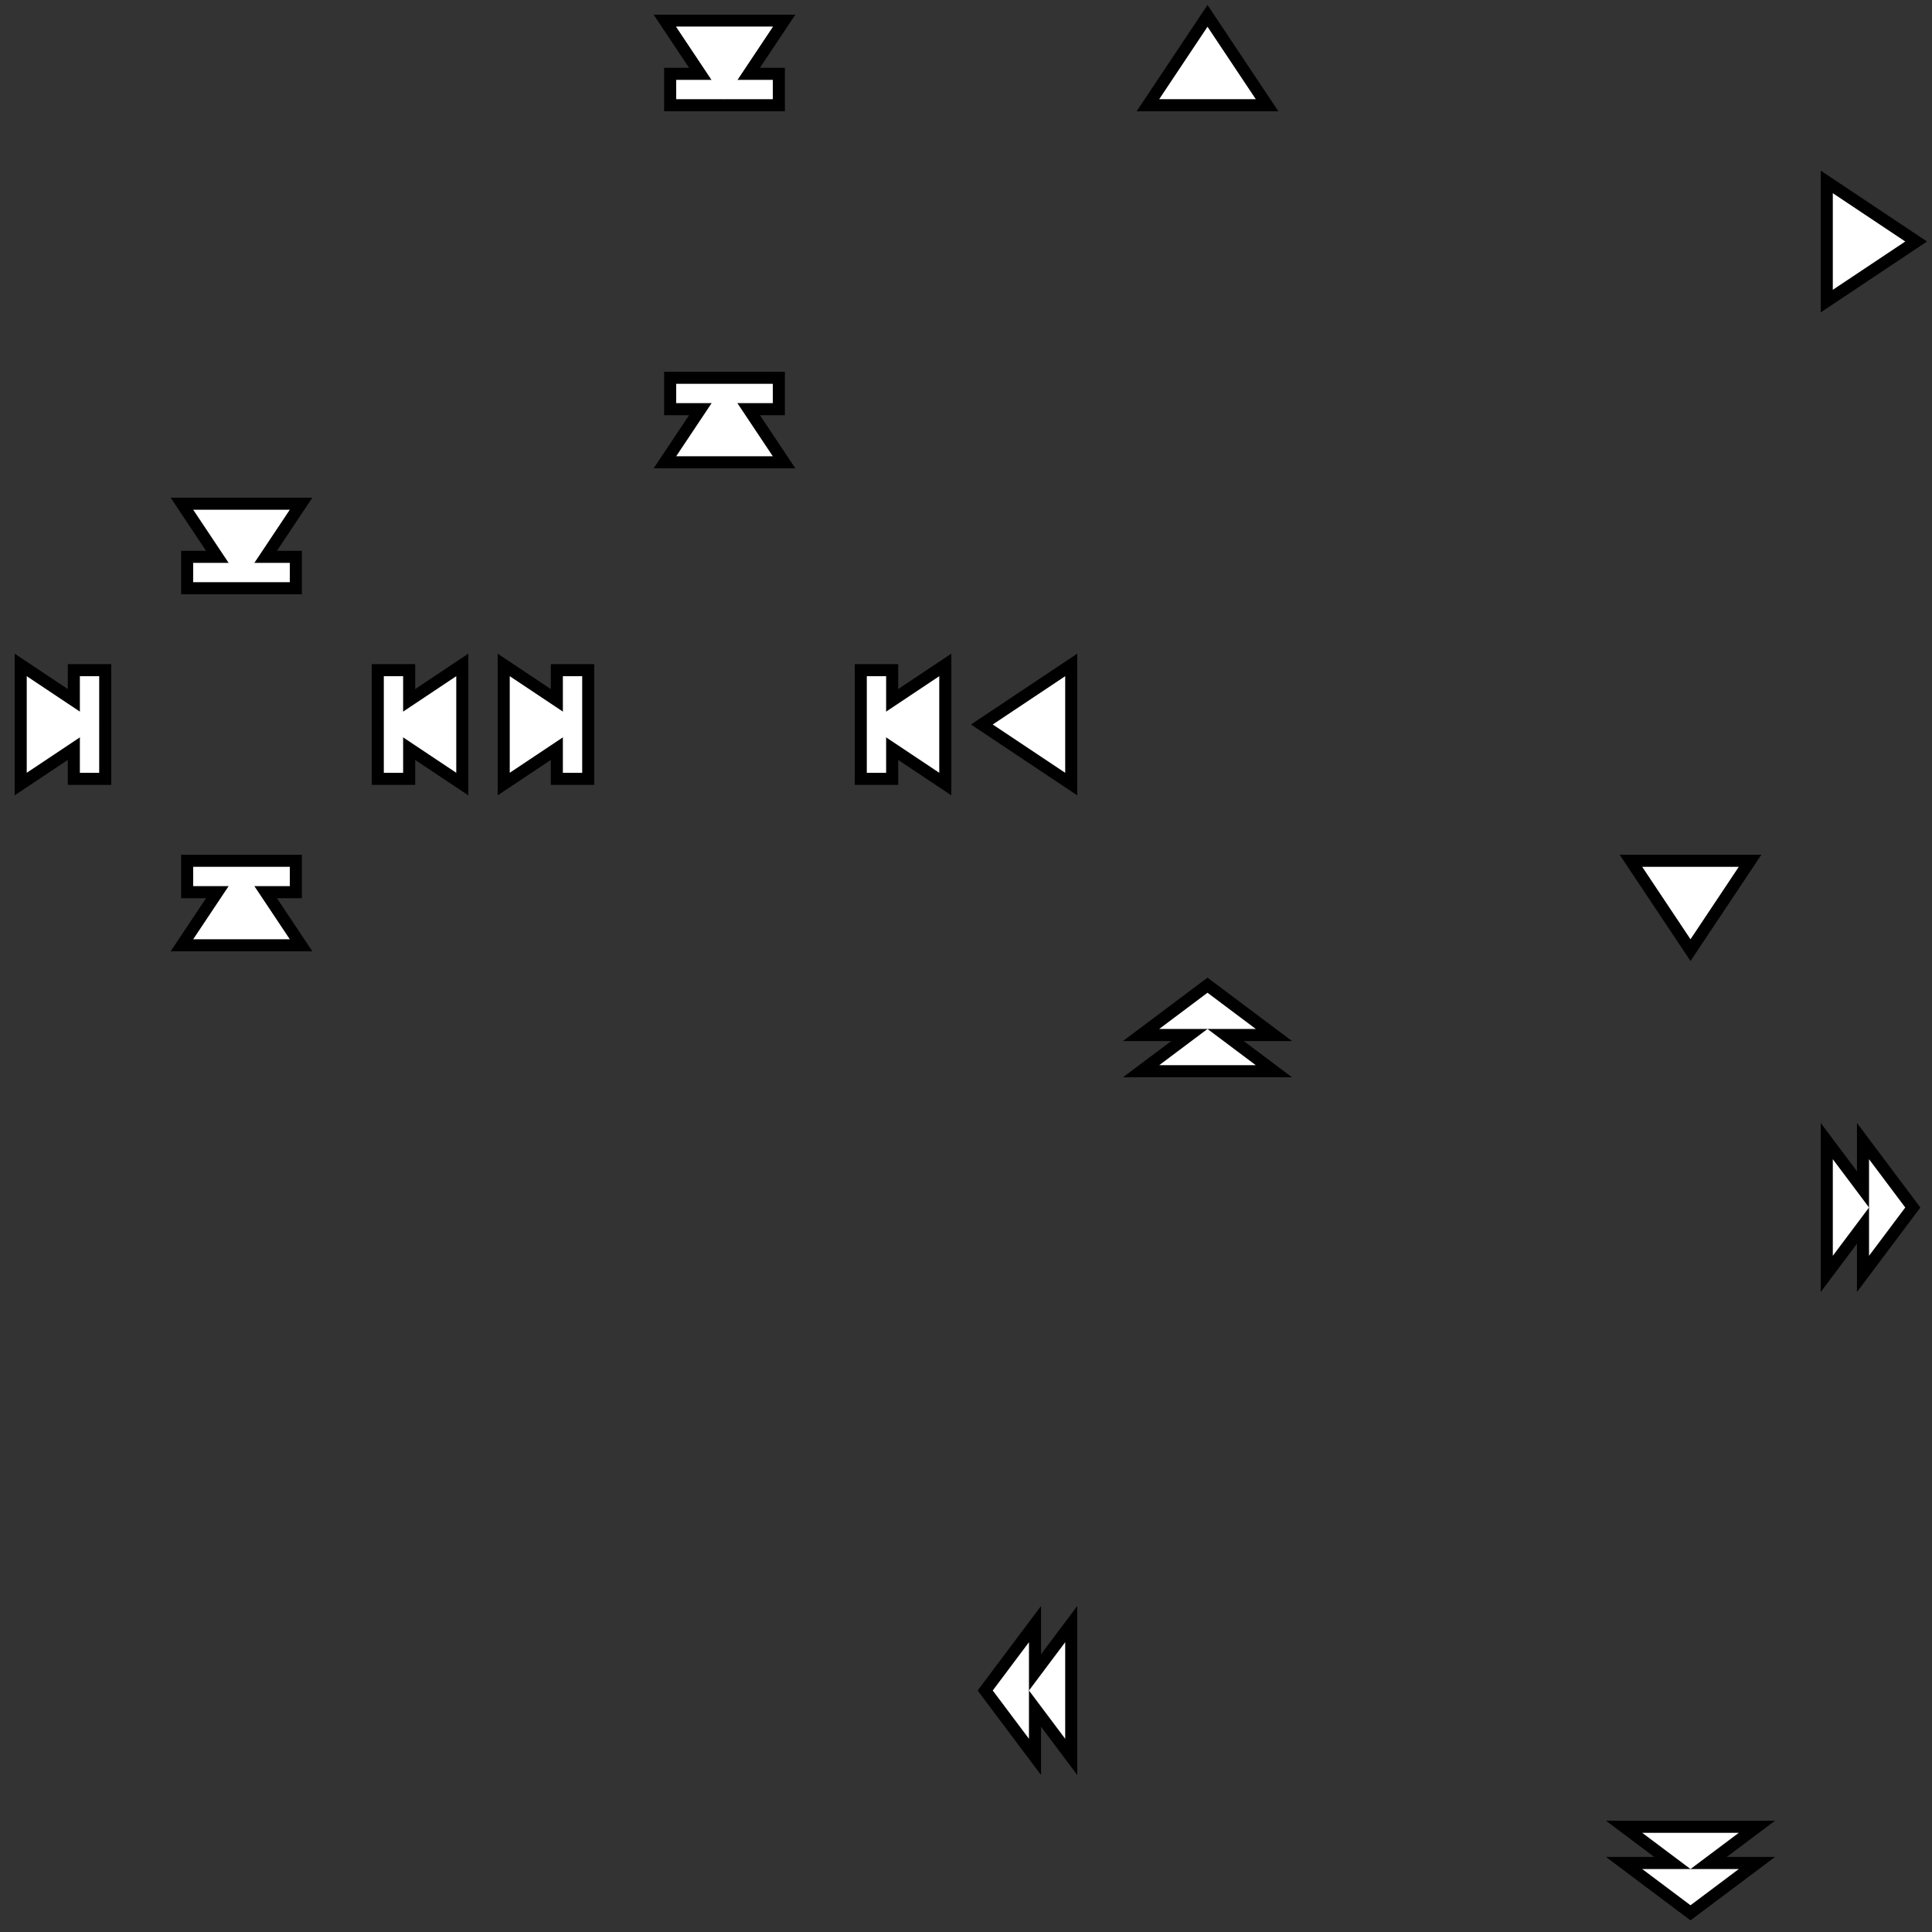 <?xml version="1.0" encoding="UTF-8" standalone="no"?>
<!-- Created with Inkscape (http://www.inkscape.org/) -->

<svg
   xmlns:dc="http://purl.org/dc/elements/1.1/"
   xmlns:cc="http://creativecommons.org/ns#"
   xmlns:rdf="http://www.w3.org/1999/02/22-rdf-syntax-ns#"
   xmlns:svg="http://www.w3.org/2000/svg"
   xmlns="http://www.w3.org/2000/svg"
   xmlns:sodipodi="http://sodipodi.sourceforge.net/DTD/sodipodi-0.dtd"
   xmlns:inkscape="http://www.inkscape.org/namespaces/inkscape"
   width="400"
   height="400"
   id="svg2"
   version="1.1"
   inkscape:version="0.91 r13725"
   sodipodi:docname="arrow.svg"
   inkscape:export-filename="/home/yoo2001818/git/AheuiChem/src/html/img/path.png"
   inkscape:export-xdpi="90"
   inkscape:export-ydpi="90">
  <rect width="100%" height="100%" fill="#333333" stroke="none"/>
  <defs
     id="defs4">
    <clipPath
       clipPathUnits="userSpaceOnUse"
       id="clipPath4215">
      <rect
         style="display:inline;opacity:0.99;fill:#acacac;fill-opacity:1;stroke:none;stroke-width:4;stroke-linecap:butt;stroke-linejoin:miter;stroke-miterlimit:4;stroke-dasharray:none;stroke-opacity:1"
         id="rect4217"
         width="100"
         height="100"
         x="100"
         y="100" />
    </clipPath>
    <clipPath
       clipPathUnits="userSpaceOnUse"
       id="clipPath4244">
      <rect
         style="display:inline;opacity:0.99;fill:#acacac;fill-opacity:1;stroke:none;stroke-width:4;stroke-linecap:butt;stroke-linejoin:miter;stroke-miterlimit:4;stroke-dasharray:none;stroke-opacity:1"
         id="rect4246"
         width="100"
         height="100"
         x="3.8146973e-06"
         y="2.6171874e-06" />
    </clipPath>
    <clipPath
       clipPathUnits="userSpaceOnUse"
       id="clipPath4275">
      <rect
         style="display:inline;opacity:0.99;fill:#acacac;fill-opacity:1;stroke:none;stroke-width:4;stroke-linecap:butt;stroke-linejoin:miter;stroke-miterlimit:4;stroke-dasharray:none;stroke-opacity:1"
         id="rect4277"
         width="100"
         height="100"
         x="-300"
         y="3.5708617e-06"
         transform="scale(-1,1)" />
    </clipPath>
    <clipPath
       clipPathUnits="userSpaceOnUse"
       id="clipPath4285">
      <rect
         style="display:inline;opacity:0.99;fill:#acacac;fill-opacity:1;stroke:none;stroke-width:4;stroke-linecap:butt;stroke-linejoin:miter;stroke-miterlimit:4;stroke-dasharray:none;stroke-opacity:1"
         id="rect4287"
         width="100"
         height="100"
         x="-100"
         y="200"
         transform="scale(-1,1)" />
    </clipPath>
    <clipPath
       clipPathUnits="userSpaceOnUse"
       id="clipPath4215-5">
      <rect
         style="display:inline;opacity:0.99;fill:#acacac;fill-opacity:1;stroke:none;stroke-width:4;stroke-linecap:butt;stroke-linejoin:miter;stroke-miterlimit:4;stroke-dasharray:none;stroke-opacity:1"
         id="rect4217-3"
         width="100"
         height="100"
         x="100"
         y="100" />
    </clipPath>
    <clipPath
       clipPathUnits="userSpaceOnUse"
       id="clipPath4244-0">
      <rect
         style="display:inline;opacity:0.99;fill:#acacac;fill-opacity:1;stroke:none;stroke-width:4;stroke-linecap:butt;stroke-linejoin:miter;stroke-miterlimit:4;stroke-dasharray:none;stroke-opacity:1"
         id="rect4246-1"
         width="100"
         height="100"
         x="3.8146973e-06"
         y="2.6171874e-06" />
    </clipPath>
    <clipPath
       clipPathUnits="userSpaceOnUse"
       id="clipPath4275-7">
      <rect
         style="display:inline;opacity:0.99;fill:#acacac;fill-opacity:1;stroke:none;stroke-width:4;stroke-linecap:butt;stroke-linejoin:miter;stroke-miterlimit:4;stroke-dasharray:none;stroke-opacity:1"
         id="rect4277-1"
         width="100"
         height="100"
         x="-300"
         y="3.5708617e-06"
         transform="scale(-1,1)" />
    </clipPath>
    <clipPath
       clipPathUnits="userSpaceOnUse"
       id="clipPath4285-7">
      <rect
         style="display:inline;opacity:0.99;fill:#acacac;fill-opacity:1;stroke:none;stroke-width:4;stroke-linecap:butt;stroke-linejoin:miter;stroke-miterlimit:4;stroke-dasharray:none;stroke-opacity:1"
         id="rect4287-6"
         width="100"
         height="100"
         x="-100"
         y="200"
         transform="scale(-1,1)" />
    </clipPath>
    <clipPath
       clipPathUnits="userSpaceOnUse"
       id="clipPath4621">
      <rect
         style="display:inline;opacity:0.99;fill:#acacac;fill-opacity:1;stroke:none;stroke-width:4;stroke-linecap:butt;stroke-linejoin:miter;stroke-miterlimit:4;stroke-dasharray:none;stroke-opacity:1"
         id="rect4623"
         width="100"
         height="100"
         x="300"
         y="100" />
    </clipPath>
    <clipPath
       clipPathUnits="userSpaceOnUse"
       id="clipPath4629">
      <rect
         transform="scale(-1,1)"
         style="display:inline;opacity:0.99;fill:#c8c8c8;fill-opacity:1;stroke:none;stroke-width:4;stroke-linecap:butt;stroke-linejoin:miter;stroke-miterlimit:4;stroke-dasharray:none;stroke-opacity:1"
         id="rect4631"
         width="100"
         height="100"
         x="-400"
         y="200" />
    </clipPath>
    <clipPath
       clipPathUnits="userSpaceOnUse"
       id="clipPath4633">
      <rect
         transform="scale(-1,1)"
         y="200"
         x="-300"
         height="100"
         width="100"
         id="rect4635"
         style="display:inline;opacity:0.99;fill:#acacac;fill-opacity:1;stroke:none;stroke-width:4;stroke-linecap:butt;stroke-linejoin:miter;stroke-miterlimit:4;stroke-dasharray:none;stroke-opacity:1" />
    </clipPath>
    <clipPath
       clipPathUnits="userSpaceOnUse"
       id="clipPath4637">
      <rect
         y="0"
         x="-400"
         height="100"
         width="100"
         id="rect4639"
         style="display:inline;opacity:0.99;fill:#c8c8c8;fill-opacity:1;stroke:none;stroke-width:4;stroke-linecap:butt;stroke-linejoin:miter;stroke-miterlimit:4;stroke-dasharray:none;stroke-opacity:1"
         transform="scale(-1,1)" />
    </clipPath>
    <clipPath
       clipPathUnits="userSpaceOnUse"
       id="clipPath4320">
      <rect
         style="opacity:1;fill:#ff4646;fill-opacity:1;stroke:none;stroke-width:5;stroke-linecap:butt;stroke-linejoin:miter;stroke-miterlimit:4;stroke-dasharray:none;stroke-opacity:1"
         id="rect4322"
         width="18.75"
         height="30.759"
         x="-1.161"
         y="135.089" />
    </clipPath>
  </defs>
  <sodipodi:namedview
     id="base"
     pagecolor="#ffffff"
     bordercolor="#666666"
     borderopacity="1.0"
     inkscape:pageopacity="0.0"
     inkscape:pageshadow="2"
     inkscape:zoom="1.4"
     inkscape:cx="160.4316"
     inkscape:cy="124.91434"
     inkscape:document-units="px"
     inkscape:current-layer="g4222"
     showgrid="false"
     inkscape:window-width="1920"
     inkscape:window-height="1019"
     inkscape:window-x="0"
     inkscape:window-y="26"
     inkscape:window-maximized="1"
     inkscape:snap-page="true"
     inkscape:snap-bbox="true"
     inkscape:bbox-nodes="true"
     inkscape:snap-object-midpoints="true"
     inkscape:object-nodes="true"
     inkscape:snap-bbox-edge-midpoints="true"
     inkscape:bbox-paths="false"
     inkscape:object-paths="false"
     inkscape:snap-center="false" />
  <g
     inkscape:label="Background"
     inkscape:groupmode="layer"
     id="layer1"
     transform="translate(0,-652.362)"
     style="display:none"
     sodipodi:insensitive="true">
    <rect
       style="opacity:0.99;fill:#c8c8c8;fill-opacity:1;stroke:none;stroke-width:4;stroke-linecap:butt;stroke-linejoin:miter;stroke-miterlimit:4;stroke-dasharray:none;stroke-opacity:1"
       id="rect4135"
       width="100"
       height="100"
       x="0"
       y="952.362" />
    <rect
       y="952.362"
       x="100"
       height="100"
       width="100"
       id="rect4137"
       style="opacity:0.99;fill:#acacac;fill-opacity:1;stroke:none;stroke-width:4;stroke-linecap:butt;stroke-linejoin:miter;stroke-miterlimit:4;stroke-dasharray:none;stroke-opacity:1" />
    <rect
       style="opacity:0.99;fill:#c8c8c8;fill-opacity:1;stroke:none;stroke-width:4;stroke-linecap:butt;stroke-linejoin:miter;stroke-miterlimit:4;stroke-dasharray:none;stroke-opacity:1"
       id="rect4139"
       width="100"
       height="100"
       x="200"
       y="952.362" />
    <rect
       y="952.362"
       x="300"
       height="100"
       width="100"
       id="rect4141"
       style="opacity:0.99;fill:#acacac;fill-opacity:1;stroke:none;stroke-width:4;stroke-linecap:butt;stroke-linejoin:miter;stroke-miterlimit:4;stroke-dasharray:none;stroke-opacity:1" />
    <rect
       y="852.362"
       x="-400"
       height="100"
       width="100"
       id="rect4143"
       style="opacity:0.99;fill:#c8c8c8;fill-opacity:1;stroke:none;stroke-width:4;stroke-linecap:butt;stroke-linejoin:miter;stroke-miterlimit:4;stroke-dasharray:none;stroke-opacity:1"
       transform="scale(-1,1)" />
    <rect
       style="opacity:0.99;fill:#acacac;fill-opacity:1;stroke:none;stroke-width:4;stroke-linecap:butt;stroke-linejoin:miter;stroke-miterlimit:4;stroke-dasharray:none;stroke-opacity:1"
       id="rect4145"
       width="100"
       height="100"
       x="-300"
       y="852.362"
       transform="scale(-1,1)" />
    <rect
       y="852.362"
       x="-200"
       height="100"
       width="100"
       id="rect4147"
       style="opacity:0.99;fill:#c8c8c8;fill-opacity:1;stroke:none;stroke-width:4;stroke-linecap:butt;stroke-linejoin:miter;stroke-miterlimit:4;stroke-dasharray:none;stroke-opacity:1"
       transform="scale(-1,1)" />
    <rect
       style="opacity:0.99;fill:#acacac;fill-opacity:1;stroke:none;stroke-width:4;stroke-linecap:butt;stroke-linejoin:miter;stroke-miterlimit:4;stroke-dasharray:none;stroke-opacity:1"
       id="rect4149"
       width="100"
       height="100"
       x="-100"
       y="852.362"
       transform="scale(-1,1)" />
    <rect
       y="752.362"
       x="0"
       height="100"
       width="100"
       id="rect4159"
       style="opacity:0.99;fill:#c8c8c8;fill-opacity:1;stroke:none;stroke-width:4;stroke-linecap:butt;stroke-linejoin:miter;stroke-miterlimit:4;stroke-dasharray:none;stroke-opacity:1" />
    <rect
       style="opacity:0.99;fill:#acacac;fill-opacity:1;stroke:none;stroke-width:4;stroke-linecap:butt;stroke-linejoin:miter;stroke-miterlimit:4;stroke-dasharray:none;stroke-opacity:1"
       id="rect4161"
       width="100"
       height="100"
       x="100"
       y="752.362" />
    <rect
       y="752.362"
       x="200"
       height="100"
       width="100"
       id="rect4163"
       style="opacity:0.99;fill:#c8c8c8;fill-opacity:1;stroke:none;stroke-width:4;stroke-linecap:butt;stroke-linejoin:miter;stroke-miterlimit:4;stroke-dasharray:none;stroke-opacity:1" />
    <rect
       style="opacity:0.99;fill:#acacac;fill-opacity:1;stroke:none;stroke-width:4;stroke-linecap:butt;stroke-linejoin:miter;stroke-miterlimit:4;stroke-dasharray:none;stroke-opacity:1"
       id="rect4165"
       width="100"
       height="100"
       x="300"
       y="752.362" />
    <rect
       transform="scale(-1,1)"
       style="opacity:0.99;fill:#c8c8c8;fill-opacity:1;stroke:none;stroke-width:4;stroke-linecap:butt;stroke-linejoin:miter;stroke-miterlimit:4;stroke-dasharray:none;stroke-opacity:1"
       id="rect4167"
       width="100"
       height="100"
       x="-400"
       y="652.362" />
    <rect
       transform="scale(-1,1)"
       y="652.362"
       x="-300"
       height="100"
       width="100"
       id="rect4169"
       style="opacity:0.99;fill:#acacac;fill-opacity:1;stroke:none;stroke-width:4;stroke-linecap:butt;stroke-linejoin:miter;stroke-miterlimit:4;stroke-dasharray:none;stroke-opacity:1" />
    <rect
       transform="scale(-1,1)"
       style="opacity:0.99;fill:#c8c8c8;fill-opacity:1;stroke:none;stroke-width:4;stroke-linecap:butt;stroke-linejoin:miter;stroke-miterlimit:4;stroke-dasharray:none;stroke-opacity:1"
       id="rect4171"
       width="100"
       height="100"
       x="-200"
       y="652.362" />
    <rect
       transform="scale(-1,1)"
       y="652.362"
       x="-100"
       height="100"
       width="100"
       id="rect4173"
       style="opacity:0.99;fill:#acacac;fill-opacity:1;stroke:none;stroke-width:4;stroke-linecap:butt;stroke-linejoin:miter;stroke-miterlimit:4;stroke-dasharray:none;stroke-opacity:1" />
  </g>
  <g
     inkscape:label="ArrowBorder"
     id="g4222"
     inkscape:groupmode="layer"
     sodipodi:insensitive="true"
     style="display:inline">
    <g
       id="g4360"
       transform="translate(100,0)">
      <rect
         style="opacity:1;fill:#ff4646;fill-opacity:1;stroke:#000000;stroke-width:5;stroke-linecap:butt;stroke-linejoin:miter;stroke-miterlimit:4;stroke-dasharray:none;stroke-opacity:1"
         id="rect4362"
         width="20"
         height="4"
         x="-160"
         y="16.536"
         transform="matrix(0,-1,1,0,0,0)" />
      <path
         style="display:inline;opacity:1;fill:#ff4646;fill-opacity:1;stroke:#000000;stroke-width:5;stroke-linecap:butt;stroke-linejoin:miter;stroke-miterlimit:4;stroke-dasharray:none;stroke-opacity:1"
         d="m 5.536,160 15,-10 -15,-10 z"
         id="path4364"
         inkscape:connector-curvature="0"
         sodipodi:nodetypes="cccc"
         clip-path="url(#clipPath4320)" />
    </g>
    <g
       transform="matrix(-1,0,0,-1,200,300)"
       id="g4366">
      <rect
         transform="matrix(0,-1,1,0,0,0)"
         y="16.536"
         x="-160"
         height="4"
         width="20"
         id="rect4368"
         style="opacity:1;fill:#ff4646;fill-opacity:1;stroke:#000000;stroke-width:5;stroke-linecap:butt;stroke-linejoin:miter;stroke-miterlimit:4;stroke-dasharray:none;stroke-opacity:1" />
      <path
         clip-path="url(#clipPath4320)"
         sodipodi:nodetypes="cccc"
         inkscape:connector-curvature="0"
         id="path4370"
         d="m 5.536,160 15,-10 -15,-10 z"
         style="display:inline;opacity:1;fill:#ff4646;fill-opacity:1;stroke:#000000;stroke-width:5;stroke-linecap:butt;stroke-linejoin:miter;stroke-miterlimit:4;stroke-dasharray:none;stroke-opacity:1" />
    </g>
    <g
       id="g4372"
       transform="matrix(0,-1,1,0,0,100)">
      <rect
         style="opacity:1;fill:#ff4646;fill-opacity:1;stroke:#000000;stroke-width:5;stroke-linecap:butt;stroke-linejoin:miter;stroke-miterlimit:4;stroke-dasharray:none;stroke-opacity:1"
         id="rect4374"
         width="20"
         height="4"
         x="-160"
         y="16.536"
         transform="matrix(0,-1,1,0,0,0)" />
      <path
         style="display:inline;opacity:1;fill:#ff4646;fill-opacity:1;stroke:#000000;stroke-width:5;stroke-linecap:butt;stroke-linejoin:miter;stroke-miterlimit:4;stroke-dasharray:none;stroke-opacity:1"
         d="m 5.536,160 15,-10 -15,-10 z"
         id="path4376"
         inkscape:connector-curvature="0"
         sodipodi:nodetypes="cccc"
         clip-path="url(#clipPath4320)" />
    </g>
    <g
       transform="matrix(0,1,-1,0,300,0)"
       id="g4378">
      <rect
         transform="matrix(0,-1,1,0,0,0)"
         y="16.536"
         x="-160"
         height="4"
         width="20"
         id="rect4380"
         style="opacity:1;fill:#ff4646;fill-opacity:1;stroke:#000000;stroke-width:5;stroke-linecap:butt;stroke-linejoin:miter;stroke-miterlimit:4;stroke-dasharray:none;stroke-opacity:1" />
      <path
         clip-path="url(#clipPath4320)"
         sodipodi:nodetypes="cccc"
         inkscape:connector-curvature="0"
         id="path4382"
         d="m 5.536,160 15,-10 -15,-10 z"
         style="display:inline;opacity:1;fill:#ff4646;fill-opacity:1;stroke:#000000;stroke-width:5;stroke-linecap:butt;stroke-linejoin:miter;stroke-miterlimit:4;stroke-dasharray:none;stroke-opacity:1" />
    </g>
    <g
       transform="matrix(-1,0,0,-1,100,300)"
       id="g4348">
      <rect
         transform="matrix(0,-1,1,0,0,0)"
         y="16.536"
         x="-160"
         height="4"
         width="20"
         id="rect4350"
         style="opacity:1;fill:#ff4646;fill-opacity:1;stroke:#000000;stroke-width:5;stroke-linecap:butt;stroke-linejoin:miter;stroke-miterlimit:4;stroke-dasharray:none;stroke-opacity:1" />
      <path
         clip-path="url(#clipPath4320)"
         sodipodi:nodetypes="cccc"
         inkscape:connector-curvature="0"
         id="path4352"
         d="m 5.536,160 15,-10 -15,-10 z"
         style="display:inline;opacity:1;fill:#ff4646;fill-opacity:1;stroke:#000000;stroke-width:5;stroke-linecap:butt;stroke-linejoin:miter;stroke-miterlimit:4;stroke-dasharray:none;stroke-opacity:1" />
    </g>
    <g
       id="g4354"
       transform="matrix(0,-1,1,0,-100,200)">
      <rect
         style="opacity:1;fill:#ff4646;fill-opacity:1;stroke:#000000;stroke-width:5;stroke-linecap:butt;stroke-linejoin:miter;stroke-miterlimit:4;stroke-dasharray:none;stroke-opacity:1"
         id="rect4356"
         width="20"
         height="4"
         x="-160"
         y="16.536"
         transform="matrix(0,-1,1,0,0,0)" />
      <path
         style="display:inline;opacity:1;fill:#ff4646;fill-opacity:1;stroke:#000000;stroke-width:5;stroke-linecap:butt;stroke-linejoin:miter;stroke-miterlimit:4;stroke-dasharray:none;stroke-opacity:1"
         d="m 5.536,160 15,-10 -15,-10 z"
         id="path4358"
         inkscape:connector-curvature="0"
         sodipodi:nodetypes="cccc"
         clip-path="url(#clipPath4320)" />
    </g>
    <g
       id="g4342"
       transform="matrix(0,1,-1,0,200,100)">
      <rect
         style="opacity:1;fill:#ff4646;fill-opacity:1;stroke:#000000;stroke-width:5;stroke-linecap:butt;stroke-linejoin:miter;stroke-miterlimit:4;stroke-dasharray:none;stroke-opacity:1"
         id="rect4344"
         width="20"
         height="4"
         x="-160"
         y="16.536"
         transform="matrix(0,-1,1,0,0,0)" />
      <path
         style="display:inline;opacity:1;fill:#ff4646;fill-opacity:1;stroke:#000000;stroke-width:5;stroke-linecap:butt;stroke-linejoin:miter;stroke-miterlimit:4;stroke-dasharray:none;stroke-opacity:1"
         d="m 5.536,160 15,-10 -15,-10 z"
         id="path4346"
         inkscape:connector-curvature="0"
         sodipodi:nodetypes="cccc"
         clip-path="url(#clipPath4320)" />
    </g>
    <g
       id="g4338">
      <rect
         transform="matrix(0,-1,1,0,0,0)"
         y="16.536"
         x="-160"
         height="4"
         width="20"
         id="rect4288"
         style="opacity:1;fill:#ff4646;fill-opacity:1;stroke:#000000;stroke-width:5;stroke-linecap:butt;stroke-linejoin:miter;stroke-miterlimit:4;stroke-dasharray:none;stroke-opacity:1" />
      <path
         clip-path="url(#clipPath4320)"
         sodipodi:nodetypes="cccc"
         inkscape:connector-curvature="0"
         id="path4290"
         d="m 5.536,160 15,-10 -15,-10 z"
         style="display:inline;opacity:1;fill:#ff4646;fill-opacity:1;stroke:#000000;stroke-width:5;stroke-linecap:butt;stroke-linejoin:miter;stroke-miterlimit:4;stroke-dasharray:none;stroke-opacity:1" />
    </g>
    <path
       style="display:inline;opacity:1;fill:#ff4646;fill-opacity:1;stroke:#000000;stroke-width:5;stroke-linecap:butt;stroke-linejoin:miter;stroke-miterlimit:4;stroke-dasharray:none;stroke-opacity:1"
       d="m 379.464,40 15,10 -15,10 z"
       id="path4224"
       inkscape:connector-curvature="0"
       sodipodi:nodetypes="cccc" />
    <path
       style="display:inline;opacity:1;fill:#ff4646;fill-opacity:1;stroke:#000000;stroke-width:5;stroke-linecap:butt;stroke-linejoin:miter;stroke-miterlimit:4;stroke-dasharray:none;stroke-opacity:1"
       d="m 220.536,160 -15,-10 15,-10 z"
       id="path4226"
       inkscape:connector-curvature="0"
       sodipodi:nodetypes="cccc" />
    <path
       sodipodi:nodetypes="cccc"
       inkscape:connector-curvature="0"
       id="path4228"
       d="m 360,179.464 -10,15 -10,-15 z"
       style="display:inline;opacity:1;fill:#ff4646;fill-opacity:1;stroke:#000000;stroke-width:5;stroke-linecap:butt;stroke-linejoin:miter;stroke-miterlimit:4;stroke-dasharray:none;stroke-opacity:1" />
    <path
       sodipodi:nodetypes="cccc"
       inkscape:connector-curvature="0"
       id="path4232"
       d="m 240,213.036 10,-7.5 10,7.5 z"
       style="display:inline;opacity:1;fill:#ff4646;fill-opacity:1;stroke:#000000;stroke-width:5;stroke-linecap:butt;stroke-linejoin:miter;stroke-miterlimit:4;stroke-dasharray:none;stroke-opacity:1" />
    <path
       style="display:inline;opacity:1;fill:#ff4646;fill-opacity:1;stroke:#000000;stroke-width:5;stroke-linecap:butt;stroke-linejoin:miter;stroke-miterlimit:4;stroke-dasharray:none;stroke-opacity:1"
       d="m 240,220.536 10,-7.5 10,7.5 z"
       id="path4234"
       inkscape:connector-curvature="0"
       sodipodi:nodetypes="cccc" />
    <path
       style="display:inline;opacity:1;fill:#ff4646;fill-opacity:1;stroke:#000000;stroke-width:5;stroke-linecap:butt;stroke-linejoin:miter;stroke-miterlimit:4;stroke-dasharray:none;stroke-opacity:1"
       d="m 386.964,240 7.5,10 -7.5,10 z"
       id="path4238"
       inkscape:connector-curvature="0"
       sodipodi:nodetypes="cccc" />
    <path
       sodipodi:nodetypes="cccc"
       inkscape:connector-curvature="0"
       id="path4240"
       d="m 379.464,240 7.5,10 -7.5,10 z"
       style="display:inline;opacity:1;fill:#ff4646;fill-opacity:1;stroke:#000000;stroke-width:5;stroke-linecap:butt;stroke-linejoin:miter;stroke-miterlimit:4;stroke-dasharray:none;stroke-opacity:1" />
    <path
       sodipodi:nodetypes="cccc"
       inkscape:connector-curvature="0"
       id="path4244"
       d="m 360,386.964 -10,7.5 -10,-7.5 z"
       style="display:inline;opacity:1;fill:#ff4646;fill-opacity:1;stroke:#000000;stroke-width:5;stroke-linecap:butt;stroke-linejoin:miter;stroke-miterlimit:4;stroke-dasharray:none;stroke-opacity:1" />
    <path
       style="display:inline;opacity:1;fill:#ff4646;fill-opacity:1;stroke:#000000;stroke-width:5;stroke-linecap:butt;stroke-linejoin:miter;stroke-miterlimit:4;stroke-dasharray:none;stroke-opacity:1"
       d="m 360,379.464 -10,7.5 -10,-7.5 z"
       id="path4246"
       inkscape:connector-curvature="0"
       sodipodi:nodetypes="cccc" />
    <path
       style="display:inline;opacity:1;fill:#ff4646;fill-opacity:1;stroke:#000000;stroke-width:5;stroke-linecap:butt;stroke-linejoin:miter;stroke-miterlimit:4;stroke-dasharray:none;stroke-opacity:1"
       d="m 213.036,360 -7.5,-10 7.5,-10 z"
       id="path4250"
       inkscape:connector-curvature="0"
       sodipodi:nodetypes="cccc" />
    <path
       sodipodi:nodetypes="cccc"
       inkscape:connector-curvature="0"
       id="path4252"
       d="m 220.536,360 -7.5,-10 7.5,-10 z"
       style="display:inline;opacity:1;fill:#ff4646;fill-opacity:1;stroke:#000000;stroke-width:5;stroke-linecap:butt;stroke-linejoin:miter;stroke-miterlimit:4;stroke-dasharray:none;stroke-opacity:1" />
    <path
       sodipodi:nodetypes="cccc"
       inkscape:connector-curvature="0"
       id="path4307"
       d="m 240,20.536 10,-15 10,15 z"
       style="display:inline;opacity:1;fill:#ff4646;fill-opacity:1;stroke:#000000;stroke-width:5;stroke-linecap:butt;stroke-linejoin:miter;stroke-miterlimit:4;stroke-dasharray:none;stroke-opacity:1" />
  </g>
  <g
     inkscape:groupmode="layer"
     id="layer2"
     inkscape:label="Arrow"
     style="display:inline">
    <path
       sodipodi:nodetypes="cccc"
       inkscape:connector-curvature="0"
       id="path4258"
       d="m 379.464,40 15,10 -15,10 z"
       style="display:inline;opacity:1;fill:#ffffff;fill-opacity:1;stroke:none;stroke-width:5;stroke-linecap:square;stroke-linejoin:round;stroke-miterlimit:4;stroke-dasharray:none;stroke-opacity:1" />
    <path
       sodipodi:nodetypes="cccc"
       inkscape:connector-curvature="0"
       id="path4271"
       d="m 220.536,160 -15,-10 15,-10 z"
       style="display:inline;opacity:1;fill:#ffffff;fill-opacity:1;stroke:none;stroke-width:5;stroke-linecap:square;stroke-linejoin:round;stroke-miterlimit:4;stroke-dasharray:none;stroke-opacity:1" />
    <path
       style="display:inline;opacity:1;fill:#ffffff;fill-opacity:1;stroke:none;stroke-width:5;stroke-linecap:square;stroke-linejoin:round;stroke-miterlimit:4;stroke-dasharray:none;stroke-opacity:1"
       d="m 360,179.464 -10,15 -10,-15 z"
       id="path4280"
       inkscape:connector-curvature="0"
       sodipodi:nodetypes="cccc" />
    <g
       id="g4343"
       transform="matrix(1,0,0,0.5,0,102.768)"
       style="fill:#ffffff;fill-opacity:1">
      <path
         sodipodi:nodetypes="cccc"
         inkscape:connector-curvature="0"
         id="path4345"
         d="m 240,220.536 10,-15 10,15 z"
         style="display:inline;opacity:1;fill:#ffffff;fill-opacity:1;stroke:none;stroke-width:5;stroke-linecap:square;stroke-linejoin:round;stroke-miterlimit:4;stroke-dasharray:none;stroke-opacity:1" />
      <path
         style="display:inline;opacity:1;fill:#ffffff;fill-opacity:1;stroke:none;stroke-width:5;stroke-linecap:square;stroke-linejoin:round;stroke-miterlimit:4;stroke-dasharray:none;stroke-opacity:1"
         d="m 240,235.536 10,-15 10,15 z"
         id="path4347"
         inkscape:connector-curvature="0"
         sodipodi:nodetypes="cccc" />
    </g>
    <g
       transform="matrix(0,1,-0.5,0,497.232,2.6171874e-6)"
       id="g4359"
       style="fill:#ffffff;fill-opacity:1">
      <path
         style="display:inline;opacity:1;fill:#ffffff;fill-opacity:1;stroke:none;stroke-width:5;stroke-linecap:square;stroke-linejoin:round;stroke-miterlimit:4;stroke-dasharray:none;stroke-opacity:1"
         d="m 240,220.536 10,-15 10,15 z"
         id="path4361"
         inkscape:connector-curvature="0"
         sodipodi:nodetypes="cccc" />
      <path
         sodipodi:nodetypes="cccc"
         inkscape:connector-curvature="0"
         id="path4363"
         d="m 240,235.536 10,-15 10,15 z"
         style="display:inline;opacity:1;fill:#ffffff;fill-opacity:1;stroke:none;stroke-width:5;stroke-linecap:square;stroke-linejoin:round;stroke-miterlimit:4;stroke-dasharray:none;stroke-opacity:1" />
    </g>
    <g
       id="g4369"
       transform="matrix(-1,0,0,-0.5,600,497.232)"
       style="fill:#ffffff;fill-opacity:1">
      <path
         sodipodi:nodetypes="cccc"
         inkscape:connector-curvature="0"
         id="path4371"
         d="m 240,220.536 10,-15 10,15 z"
         style="display:inline;opacity:1;fill:#ffffff;fill-opacity:1;stroke:none;stroke-width:5;stroke-linecap:square;stroke-linejoin:round;stroke-miterlimit:4;stroke-dasharray:none;stroke-opacity:1" />
      <path
         style="display:inline;opacity:1;fill:#ffffff;fill-opacity:1;stroke:none;stroke-width:5;stroke-linecap:square;stroke-linejoin:round;stroke-miterlimit:4;stroke-dasharray:none;stroke-opacity:1"
         d="m 240,235.536 10,-15 10,15 z"
         id="path4373"
         inkscape:connector-curvature="0"
         sodipodi:nodetypes="cccc" />
    </g>
    <g
       transform="matrix(0,-1,0.5,0,102.768,600)"
       id="g4379"
       style="fill:#ffffff;fill-opacity:1">
      <path
         style="display:inline;opacity:1;fill:#ffffff;fill-opacity:1;stroke:none;stroke-width:5;stroke-linecap:square;stroke-linejoin:round;stroke-miterlimit:4;stroke-dasharray:none;stroke-opacity:1"
         d="m 240,220.536 10,-15 10,15 z"
         id="path4381"
         inkscape:connector-curvature="0"
         sodipodi:nodetypes="cccc" />
      <path
         sodipodi:nodetypes="cccc"
         inkscape:connector-curvature="0"
         id="path4383"
         d="m 240,235.536 10,-15 10,15 z"
         style="display:inline;opacity:1;fill:#ffffff;fill-opacity:1;stroke:none;stroke-width:5;stroke-linecap:square;stroke-linejoin:round;stroke-miterlimit:4;stroke-dasharray:none;stroke-opacity:1" />
    </g>
    <path
       sodipodi:nodetypes="cccc"
       inkscape:connector-curvature="0"
       id="path4391"
       d="m 140,5.536 10,15 10,-15 z"
       style="display:inline;opacity:1;fill:#ffffff;fill-opacity:1;stroke:none;stroke-width:5;stroke-linecap:square;stroke-linejoin:round;stroke-miterlimit:4;stroke-dasharray:none;stroke-opacity:1" />
    <g
       id="g4413"
       transform="matrix(0,-1,1,0,100,200)"
       style="fill:#ffffff;fill-opacity:1">
      <rect
         transform="matrix(0,1,-1,0,0,0)"
         y="-183.464"
         x="40"
         height="4"
         width="20"
         id="rect4396"
         style="opacity:1;fill:#ffffff;fill-opacity:1;stroke:none;stroke-width:5;stroke-linecap:square;stroke-linejoin:round;stroke-miterlimit:4;stroke-dasharray:none;stroke-opacity:1" />
      <path
         sodipodi:nodetypes="cccc"
         inkscape:connector-curvature="0"
         id="path4411"
         d="m 194.464,40 -15,10 15,10 z"
         style="display:inline;opacity:1;fill:#ffffff;fill-opacity:1;stroke:none;stroke-width:5;stroke-linecap:square;stroke-linejoin:round;stroke-miterlimit:4;stroke-dasharray:none;stroke-opacity:1" />
    </g>
    <g
       id="g4417"
       inkscape:transform-center-y="36.96429"
       transform="matrix(0,1,-1,0,200,-100)"
       style="fill:#ffffff;fill-opacity:1">
      <rect
         style="opacity:1;fill:#ffffff;fill-opacity:1;stroke:none;stroke-width:5;stroke-linecap:square;stroke-linejoin:round;stroke-miterlimit:4;stroke-dasharray:none;stroke-opacity:1"
         id="rect4419"
         width="20"
         height="4"
         x="40"
         y="-183.464"
         transform="matrix(0,1,-1,0,0,0)" />
      <path
         style="display:inline;opacity:1;fill:#ffffff;fill-opacity:1;stroke:none;stroke-width:5;stroke-linecap:square;stroke-linejoin:round;stroke-miterlimit:4;stroke-dasharray:none;stroke-opacity:1"
         d="m 194.464,40 -15,10 15,10 z"
         id="path4421"
         inkscape:connector-curvature="0"
         sodipodi:nodetypes="cccc" />
    </g>
    <g
       id="g4436"
       transform="translate(0,100)"
       style="fill:#ffffff;fill-opacity:1">
      <rect
         style="opacity:1;fill:#ffffff;fill-opacity:1;stroke:none;stroke-width:5;stroke-linecap:square;stroke-linejoin:round;stroke-miterlimit:4;stroke-dasharray:none;stroke-opacity:1"
         id="rect4438"
         width="20"
         height="4"
         x="40"
         y="-183.464"
         transform="matrix(0,1,-1,0,0,0)" />
      <path
         style="display:inline;opacity:1;fill:#ffffff;fill-opacity:1;stroke:none;stroke-width:5;stroke-linecap:square;stroke-linejoin:round;stroke-miterlimit:4;stroke-dasharray:none;stroke-opacity:1"
         d="m 194.464,40 -15,10 15,10 z"
         id="path4440"
         inkscape:connector-curvature="0"
         sodipodi:nodetypes="cccc" />
    </g>
    <g
       transform="matrix(-1,0,0,-1,300,200)"
       inkscape:transform-center-y="36.96429"
       id="g4442"
       style="fill:#ffffff;fill-opacity:1">
      <rect
         transform="matrix(0,1,-1,0,0,0)"
         y="-183.464"
         x="40"
         height="4"
         width="20"
         id="rect4444"
         style="opacity:1;fill:#ffffff;fill-opacity:1;stroke:none;stroke-width:5;stroke-linecap:square;stroke-linejoin:round;stroke-miterlimit:4;stroke-dasharray:none;stroke-opacity:1" />
      <path
         sodipodi:nodetypes="cccc"
         inkscape:connector-curvature="0"
         id="path4446"
         d="m 194.464,40 -15,10 15,10 z"
         style="display:inline;opacity:1;fill:#ffffff;fill-opacity:1;stroke:none;stroke-width:5;stroke-linecap:square;stroke-linejoin:round;stroke-miterlimit:4;stroke-dasharray:none;stroke-opacity:1" />
    </g>
    <g
       id="g4452"
       transform="translate(-100,100)"
       style="fill:#ffffff;fill-opacity:1">
      <rect
         transform="matrix(0,1,-1,0,0,0)"
         y="-183.464"
         x="40"
         height="4"
         width="20"
         id="rect4454"
         style="opacity:1;fill:#ffffff;fill-opacity:1;stroke:none;stroke-width:5;stroke-linecap:square;stroke-linejoin:round;stroke-miterlimit:4;stroke-dasharray:none;stroke-opacity:1" />
      <path
         sodipodi:nodetypes="cccc"
         inkscape:connector-curvature="0"
         id="path4456"
         d="m 194.464,40 -15,10 15,10 z"
         style="display:inline;opacity:1;fill:#ffffff;fill-opacity:1;stroke:none;stroke-width:5;stroke-linecap:square;stroke-linejoin:round;stroke-miterlimit:4;stroke-dasharray:none;stroke-opacity:1" />
    </g>
    <g
       id="g4458"
       inkscape:transform-center-y="36.96429"
       transform="matrix(-1,0,0,-1,200,200)"
       style="fill:#ffffff;fill-opacity:1">
      <rect
         style="opacity:1;fill:#ffffff;fill-opacity:1;stroke:none;stroke-width:5;stroke-linecap:square;stroke-linejoin:round;stroke-miterlimit:4;stroke-dasharray:none;stroke-opacity:1"
         id="rect4460"
         width="20"
         height="4"
         x="40"
         y="-183.464"
         transform="matrix(0,1,-1,0,0,0)" />
      <path
         style="display:inline;opacity:1;fill:#ffffff;fill-opacity:1;stroke:none;stroke-width:5;stroke-linecap:square;stroke-linejoin:round;stroke-miterlimit:4;stroke-dasharray:none;stroke-opacity:1"
         d="m 194.464,40 -15,10 15,10 z"
         id="path4462"
         inkscape:connector-curvature="0"
         sodipodi:nodetypes="cccc" />
    </g>
    <g
       id="g4468"
       transform="matrix(0,-1,1,0,0,300)"
       style="fill:#ffffff;fill-opacity:1">
      <rect
         style="opacity:1;fill:#ffffff;fill-opacity:1;stroke:none;stroke-width:5;stroke-linecap:square;stroke-linejoin:round;stroke-miterlimit:4;stroke-dasharray:none;stroke-opacity:1"
         id="rect4470"
         width="20"
         height="4"
         x="40"
         y="-183.464"
         transform="matrix(0,1,-1,0,0,0)" />
      <path
         style="display:inline;opacity:1;fill:#ffffff;fill-opacity:1;stroke:none;stroke-width:5;stroke-linecap:square;stroke-linejoin:round;stroke-miterlimit:4;stroke-dasharray:none;stroke-opacity:1"
         d="m 194.464,40 -15,10 15,10 z"
         id="path4472"
         inkscape:connector-curvature="0"
         sodipodi:nodetypes="cccc" />
    </g>
    <g
       transform="matrix(0,1,-1,0,100,0)"
       inkscape:transform-center-y="36.96429"
       id="g4474"
       style="fill:#ffffff;fill-opacity:1">
      <rect
         transform="matrix(0,1,-1,0,0,0)"
         y="-183.464"
         x="40"
         height="4"
         width="20"
         id="rect4476"
         style="opacity:1;fill:#ffffff;fill-opacity:1;stroke:none;stroke-width:5;stroke-linecap:square;stroke-linejoin:round;stroke-miterlimit:4;stroke-dasharray:none;stroke-opacity:1" />
      <path
         sodipodi:nodetypes="cccc"
         inkscape:connector-curvature="0"
         id="path4478"
         d="m 194.464,40 -15,10 15,10 z"
         style="display:inline;opacity:1;fill:#ffffff;fill-opacity:1;stroke:none;stroke-width:5;stroke-linecap:square;stroke-linejoin:round;stroke-miterlimit:4;stroke-dasharray:none;stroke-opacity:1" />
    </g>
    <path
       style="display:inline;opacity:1;fill:#ffffff;fill-opacity:1;stroke:none;stroke-width:5;stroke-linecap:square;stroke-linejoin:round;stroke-miterlimit:4;stroke-dasharray:none;stroke-opacity:1"
       d="m 240,20.536 10,-15 10,15 z"
       id="path4299"
       inkscape:connector-curvature="0"
       sodipodi:nodetypes="cccc" />
  </g>
</svg>
